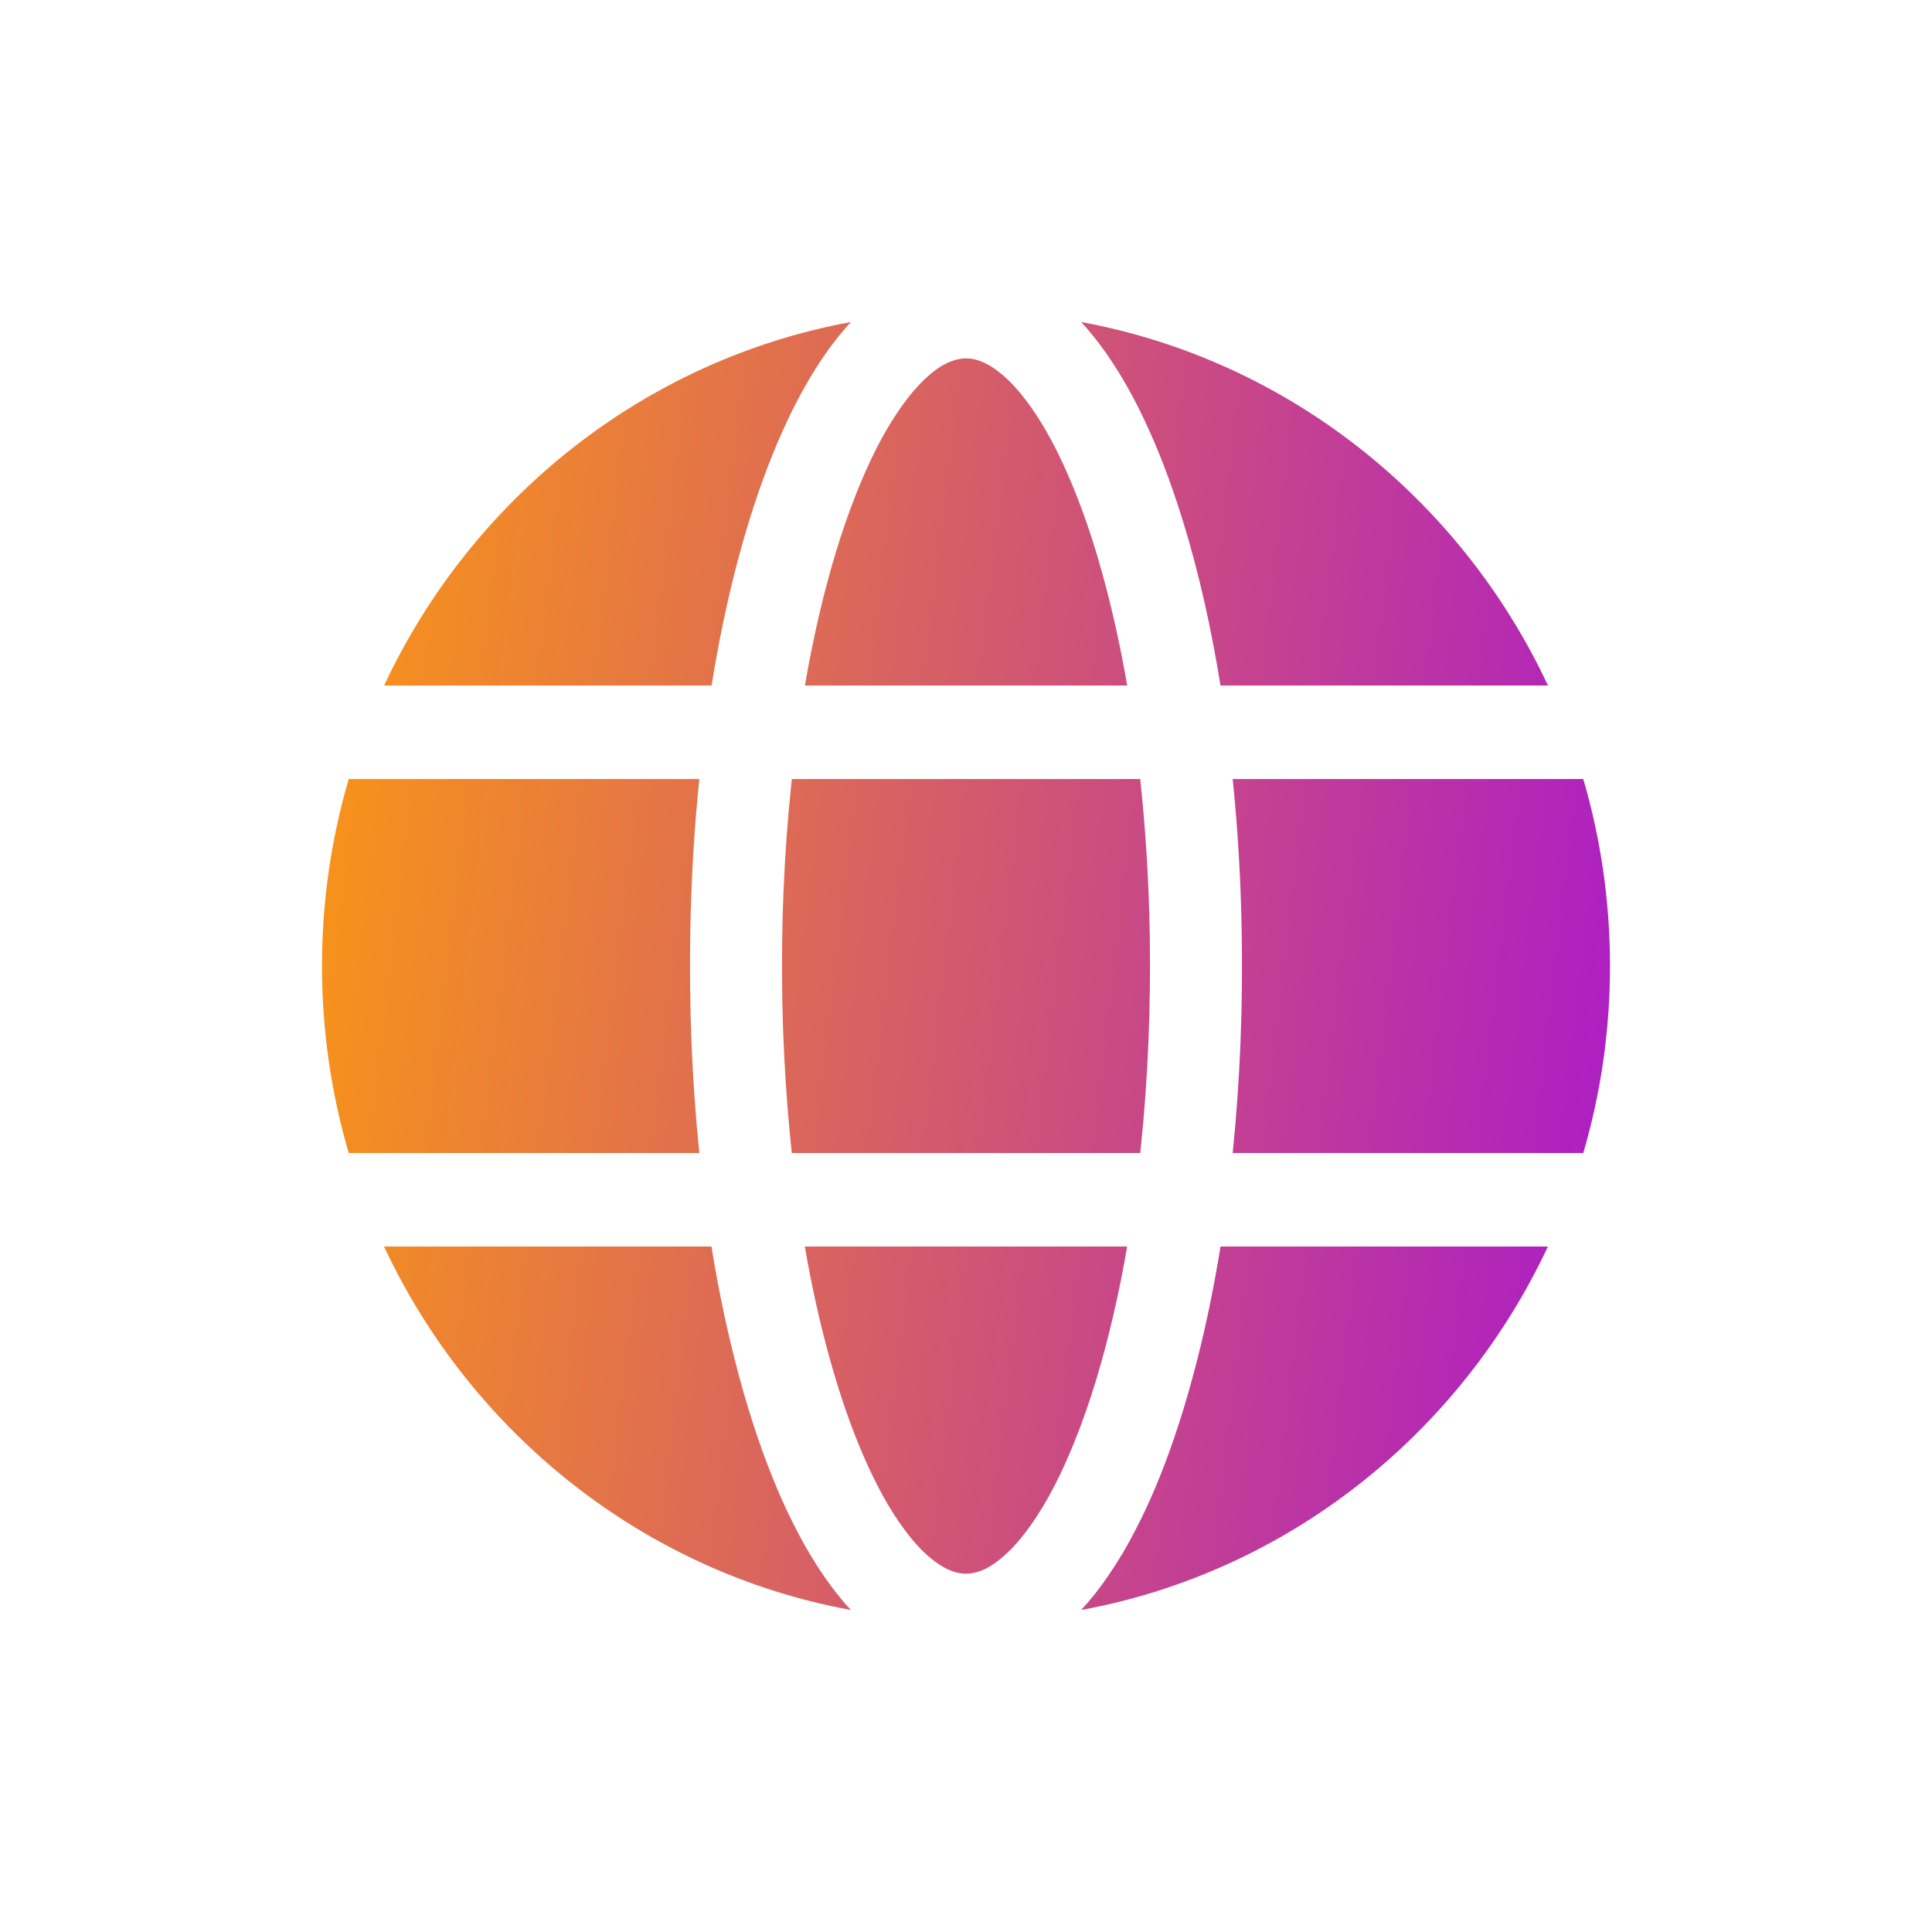 <svg width="30" height="30" viewBox="0 0 30 30" fill="none" xmlns="http://www.w3.org/2000/svg">
<path fill-rule="evenodd" clip-rule="evenodd" d="M24.036 19.356C22.676 22.262 19.997 24.411 16.788 25C16.943 24.833 17.084 24.652 17.211 24.465C17.286 24.355 17.358 24.243 17.426 24.129C17.512 23.985 17.591 23.839 17.666 23.689C17.76 23.506 17.846 23.319 17.927 23.13C18.037 22.869 18.138 22.605 18.229 22.337C18.339 22.017 18.436 21.695 18.524 21.368C18.703 20.706 18.843 20.034 18.952 19.356L24.036 19.356ZM5.964 19.356H11.048C11.157 20.034 11.297 20.706 11.476 21.368C11.563 21.695 11.661 22.017 11.771 22.337C11.862 22.605 11.963 22.869 12.073 23.13C12.154 23.319 12.24 23.505 12.333 23.689C12.409 23.838 12.488 23.985 12.574 24.129C12.642 24.243 12.713 24.355 12.789 24.465C12.916 24.652 13.057 24.833 13.212 25C10.003 24.411 7.324 22.262 5.963 19.356L5.964 19.356ZM17.503 19.356C17.442 19.71 17.371 20.063 17.29 20.413C17.133 21.09 16.938 21.762 16.677 22.406C16.496 22.852 16.284 23.29 16.006 23.682C15.955 23.755 15.901 23.826 15.844 23.895C15.803 23.945 15.76 23.992 15.716 24.039C15.686 24.07 15.655 24.101 15.623 24.13C15.443 24.297 15.212 24.453 14.959 24.435C14.823 24.425 14.695 24.367 14.582 24.292C14.376 24.157 14.207 23.968 14.059 23.772C13.811 23.442 13.615 23.071 13.446 22.694C13.213 22.172 13.031 21.628 12.879 21.077C12.722 20.511 12.597 19.936 12.497 19.356L17.503 19.356ZM24.585 12.097C24.855 13.017 25 13.992 25 15.001C25 16.009 24.855 16.983 24.585 17.904H19.141C19.258 16.762 19.301 15.612 19.281 14.465C19.267 13.674 19.222 12.884 19.141 12.097H24.585ZM5.415 12.097H10.859C10.778 12.884 10.733 13.674 10.719 14.465C10.699 15.612 10.742 16.762 10.859 17.904H5.415C5.145 16.983 5 16.009 5 15.001C5 13.992 5.145 13.017 5.415 12.097ZM17.705 12.097C17.791 12.892 17.839 13.692 17.853 14.491C17.872 15.604 17.829 16.718 17.714 17.825C17.711 17.851 17.708 17.878 17.705 17.904H12.295C12.21 17.109 12.162 16.309 12.147 15.51C12.128 14.397 12.171 13.283 12.287 12.176L12.295 12.097H17.705ZM16.787 5C19.997 5.59 22.676 7.738 24.037 10.645H18.952C18.81 9.765 18.618 8.891 18.353 8.041C18.266 7.762 18.171 7.486 18.066 7.214C17.979 6.988 17.884 6.765 17.781 6.546C17.709 6.39 17.631 6.237 17.549 6.087C17.483 5.968 17.415 5.849 17.342 5.734C17.286 5.645 17.228 5.558 17.168 5.472C17.052 5.309 16.926 5.149 16.788 5L16.787 5ZM13.213 5C13.075 5.149 12.949 5.309 12.833 5.472C12.773 5.558 12.715 5.645 12.659 5.734C12.586 5.849 12.518 5.968 12.452 6.087C12.37 6.237 12.292 6.39 12.22 6.545C12.117 6.765 12.022 6.988 11.935 7.214C11.829 7.486 11.735 7.762 11.647 8.041C11.382 8.891 11.191 9.765 11.049 10.645H5.964C7.325 7.738 10.003 5.59 13.213 5L13.213 5ZM17.503 10.645C17.403 10.066 17.278 9.49 17.122 8.924C16.977 8.398 16.804 7.878 16.585 7.377C16.425 7.009 16.239 6.647 16.007 6.319C15.863 6.116 15.7 5.921 15.503 5.769C15.379 5.673 15.239 5.595 15.083 5.57C15.049 5.566 15.015 5.564 14.98 5.565C14.719 5.579 14.495 5.75 14.316 5.93C14.283 5.963 14.252 5.996 14.221 6.031C14.176 6.081 14.133 6.133 14.092 6.186C14.046 6.245 14.003 6.305 13.961 6.366C13.685 6.768 13.474 7.215 13.294 7.669C13.06 8.26 12.88 8.872 12.733 9.49C12.643 9.873 12.565 10.258 12.498 10.645L17.503 10.645Z" fill="url(#paint0_linear_1212_142069)"/>
<defs>
<linearGradient id="paint0_linear_1212_142069" x1="5" y1="13" x2="25.601" y2="15.452" gradientUnits="userSpaceOnUse">
<stop stop-color="#F7931A"/>
<stop offset="1" stop-color="#AC1CC7"/>
</linearGradient>
</defs>
</svg>
